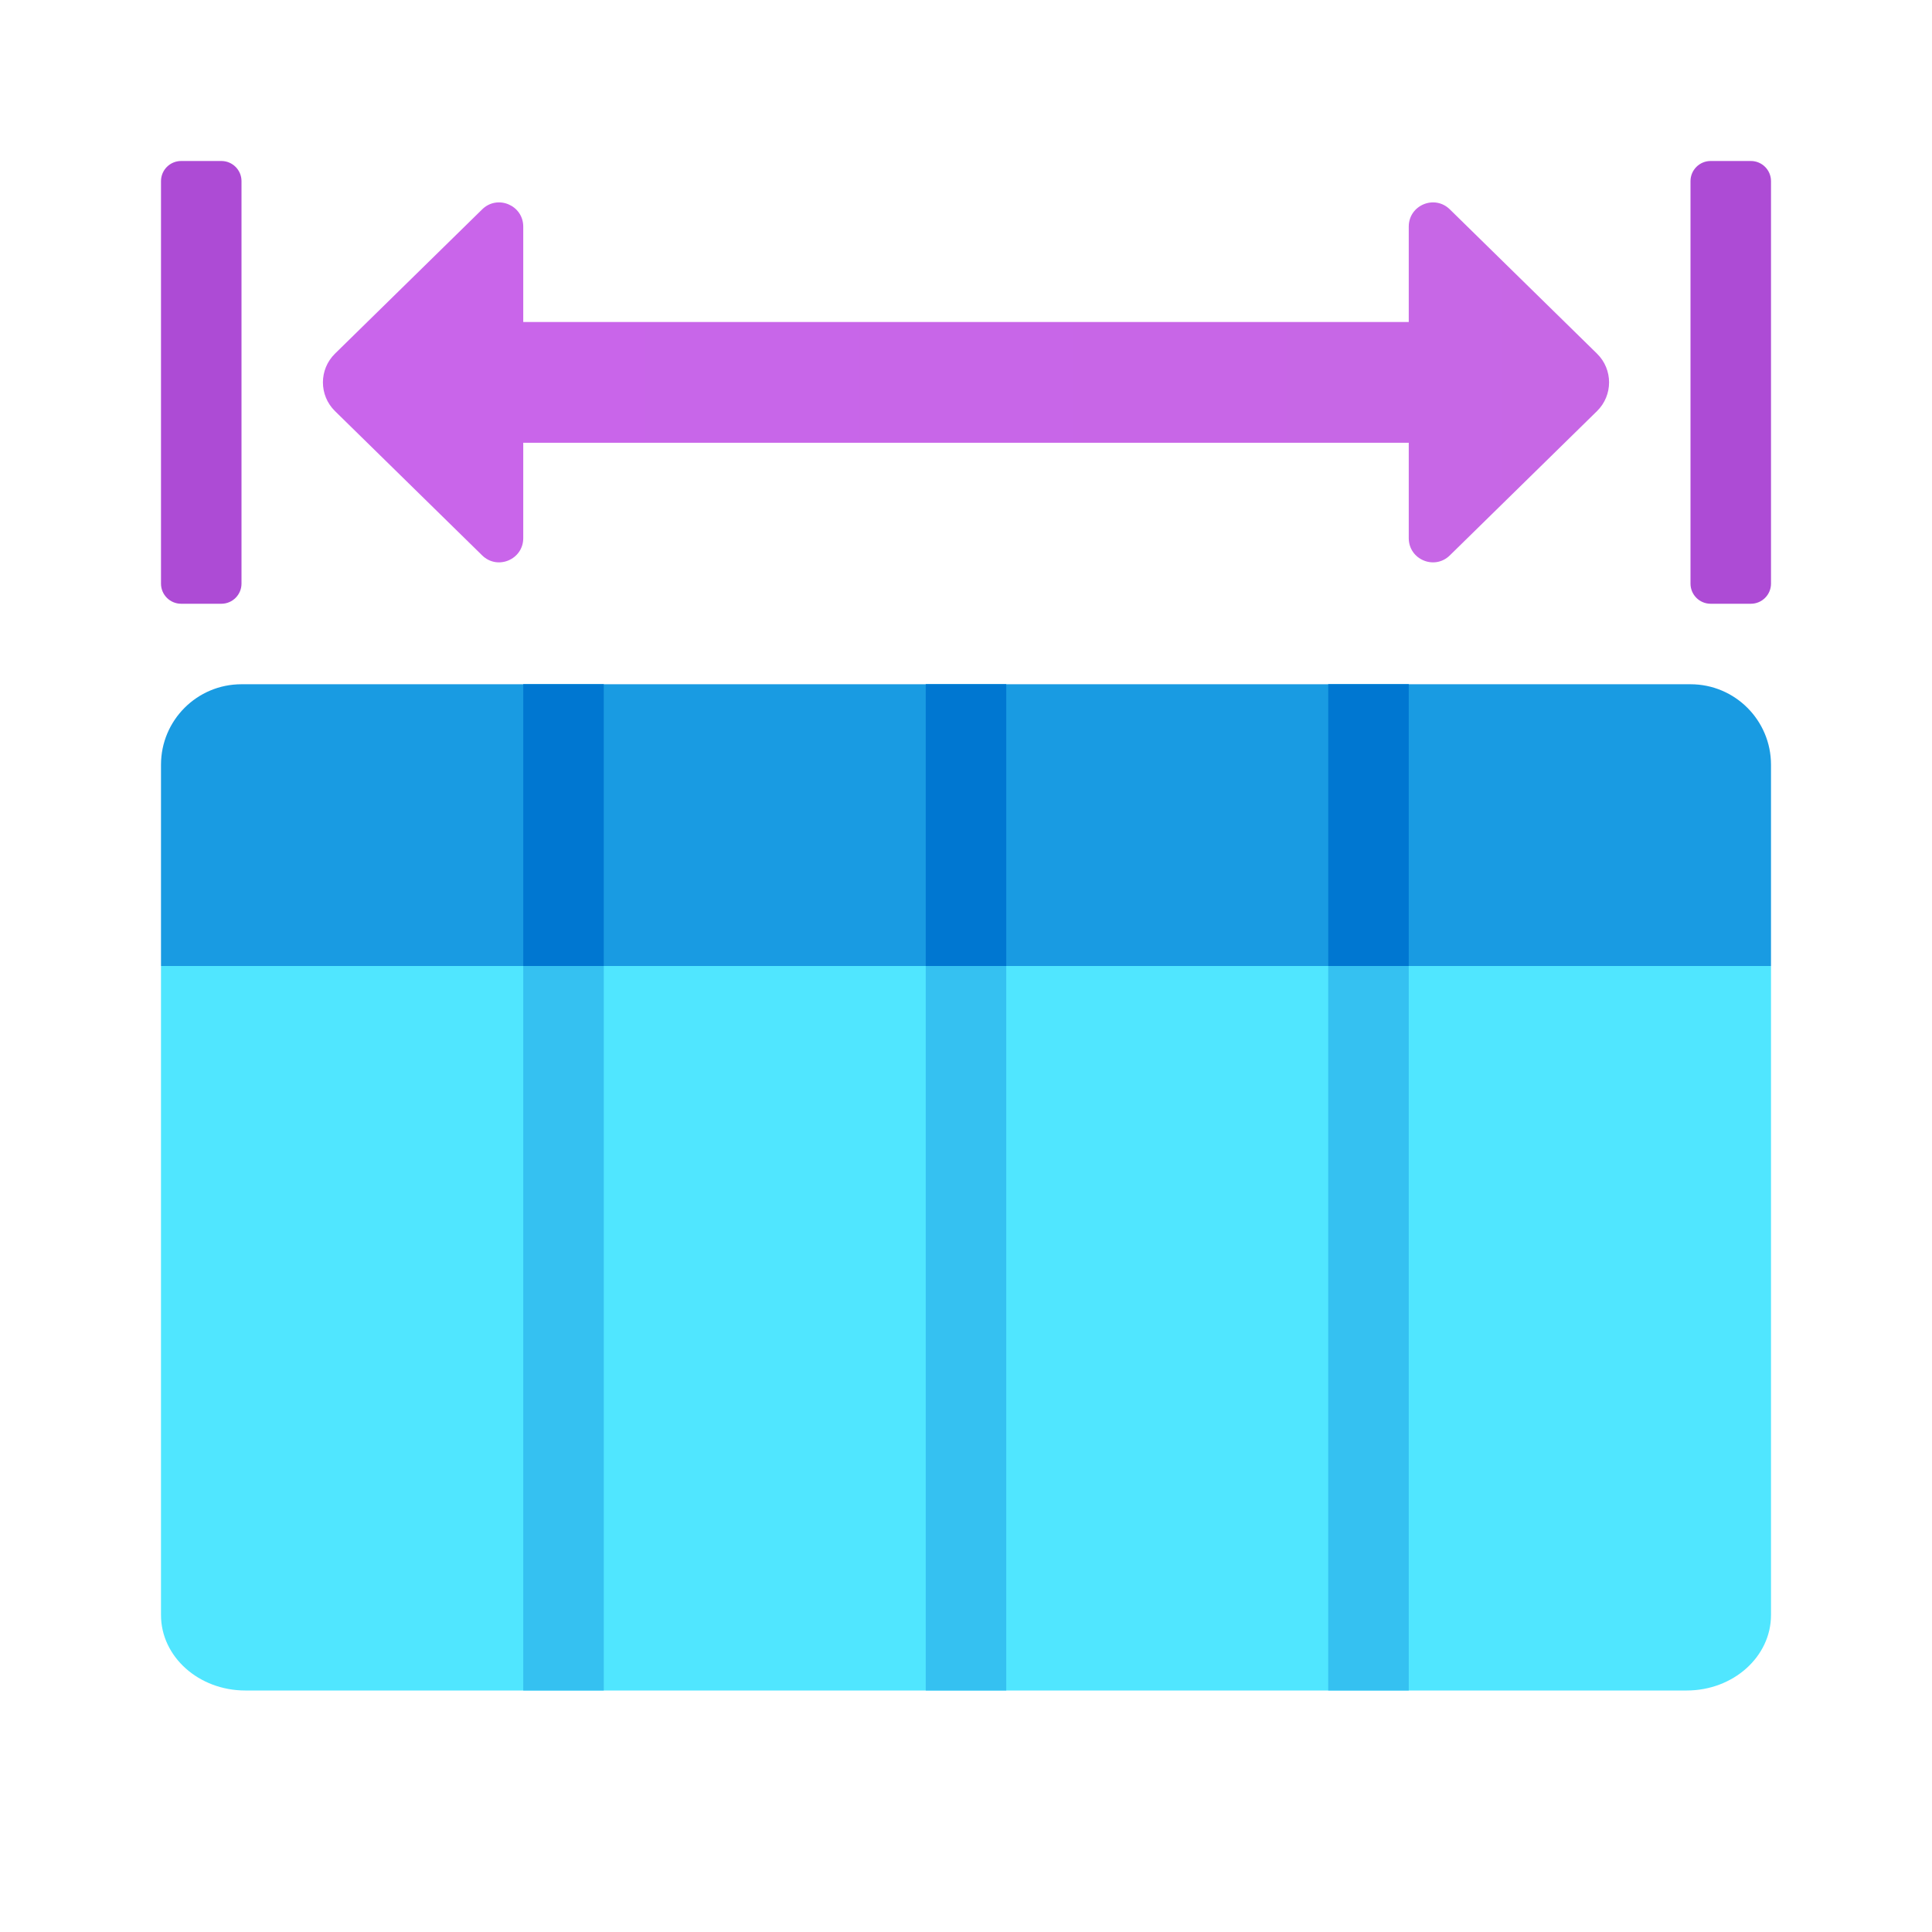 <svg xmlns="http://www.w3.org/2000/svg"  viewBox="0 0 48 48" width="18px" height="18px"><path fill="#50e6ff" d="M4,24v16.125C4,41.161,4.938,42,6.095,42h35.81C43.062,42,44,41.161,44,40.125V24l-20-2L4,24z"/><rect width="2" height="25" x="13" y="17" fill="#35c1f1"/><rect width="2" height="25" x="23" y="17" fill="#35c1f1"/><rect width="2" height="25" x="33" y="17" fill="#35c1f1"/><path fill="#199be2" d="M4,24v-5c0-1.105,0.895-2,2-2h36c1.105,0,2,0.895,2,2v5H4z"/><rect width="2" height="7" x="13" y="17" fill="#0077d1"/><rect width="2" height="7" x="23" y="17" fill="#0077d1"/><rect width="2" height="7" x="33" y="17" fill="#0077d1"/><path fill="#ad4bd5" d="M43.5,15h-1c-0.276,0-0.5-0.224-0.5-0.5v-10C42,4.224,42.224,4,42.5,4h1C43.776,4,44,4.224,44,4.5v10	C44,14.776,43.776,15,43.5,15z"/><path fill="#ad4bd5" d="M5.5,15h-1C4.224,15,4,14.776,4,14.5v-10C4,4.224,4.224,4,4.5,4h1C5.776,4,6,4.224,6,4.5v10	C6,14.776,5.776,15,5.5,15z"/><linearGradient id="t9XfzPCFOdeVFu3cCh6Kra" x1="8.023" x2="39.977" y1="9.5" y2="9.5" gradientUnits="userSpaceOnUse"><stop offset="0" stop-color="#c965eb"/><stop offset="1" stop-color="#c767e5"/></linearGradient><path fill="url(#t9XfzPCFOdeVFu3cCh6Kra)" d="M39.677,8.786L36.02,5.201C35.64,4.829,35,5.098,35,5.63V8H13V5.63	c0-0.532-0.64-0.801-1.02-0.429L8.323,8.786c-0.4,0.392-0.4,1.036,0,1.428l3.657,3.585C12.36,14.171,13,13.902,13,13.37V11h22v2.37	c0,0.532,0.64,0.801,1.02,0.429l3.657-3.585C40.077,9.822,40.077,9.178,39.677,8.786z"/></svg>